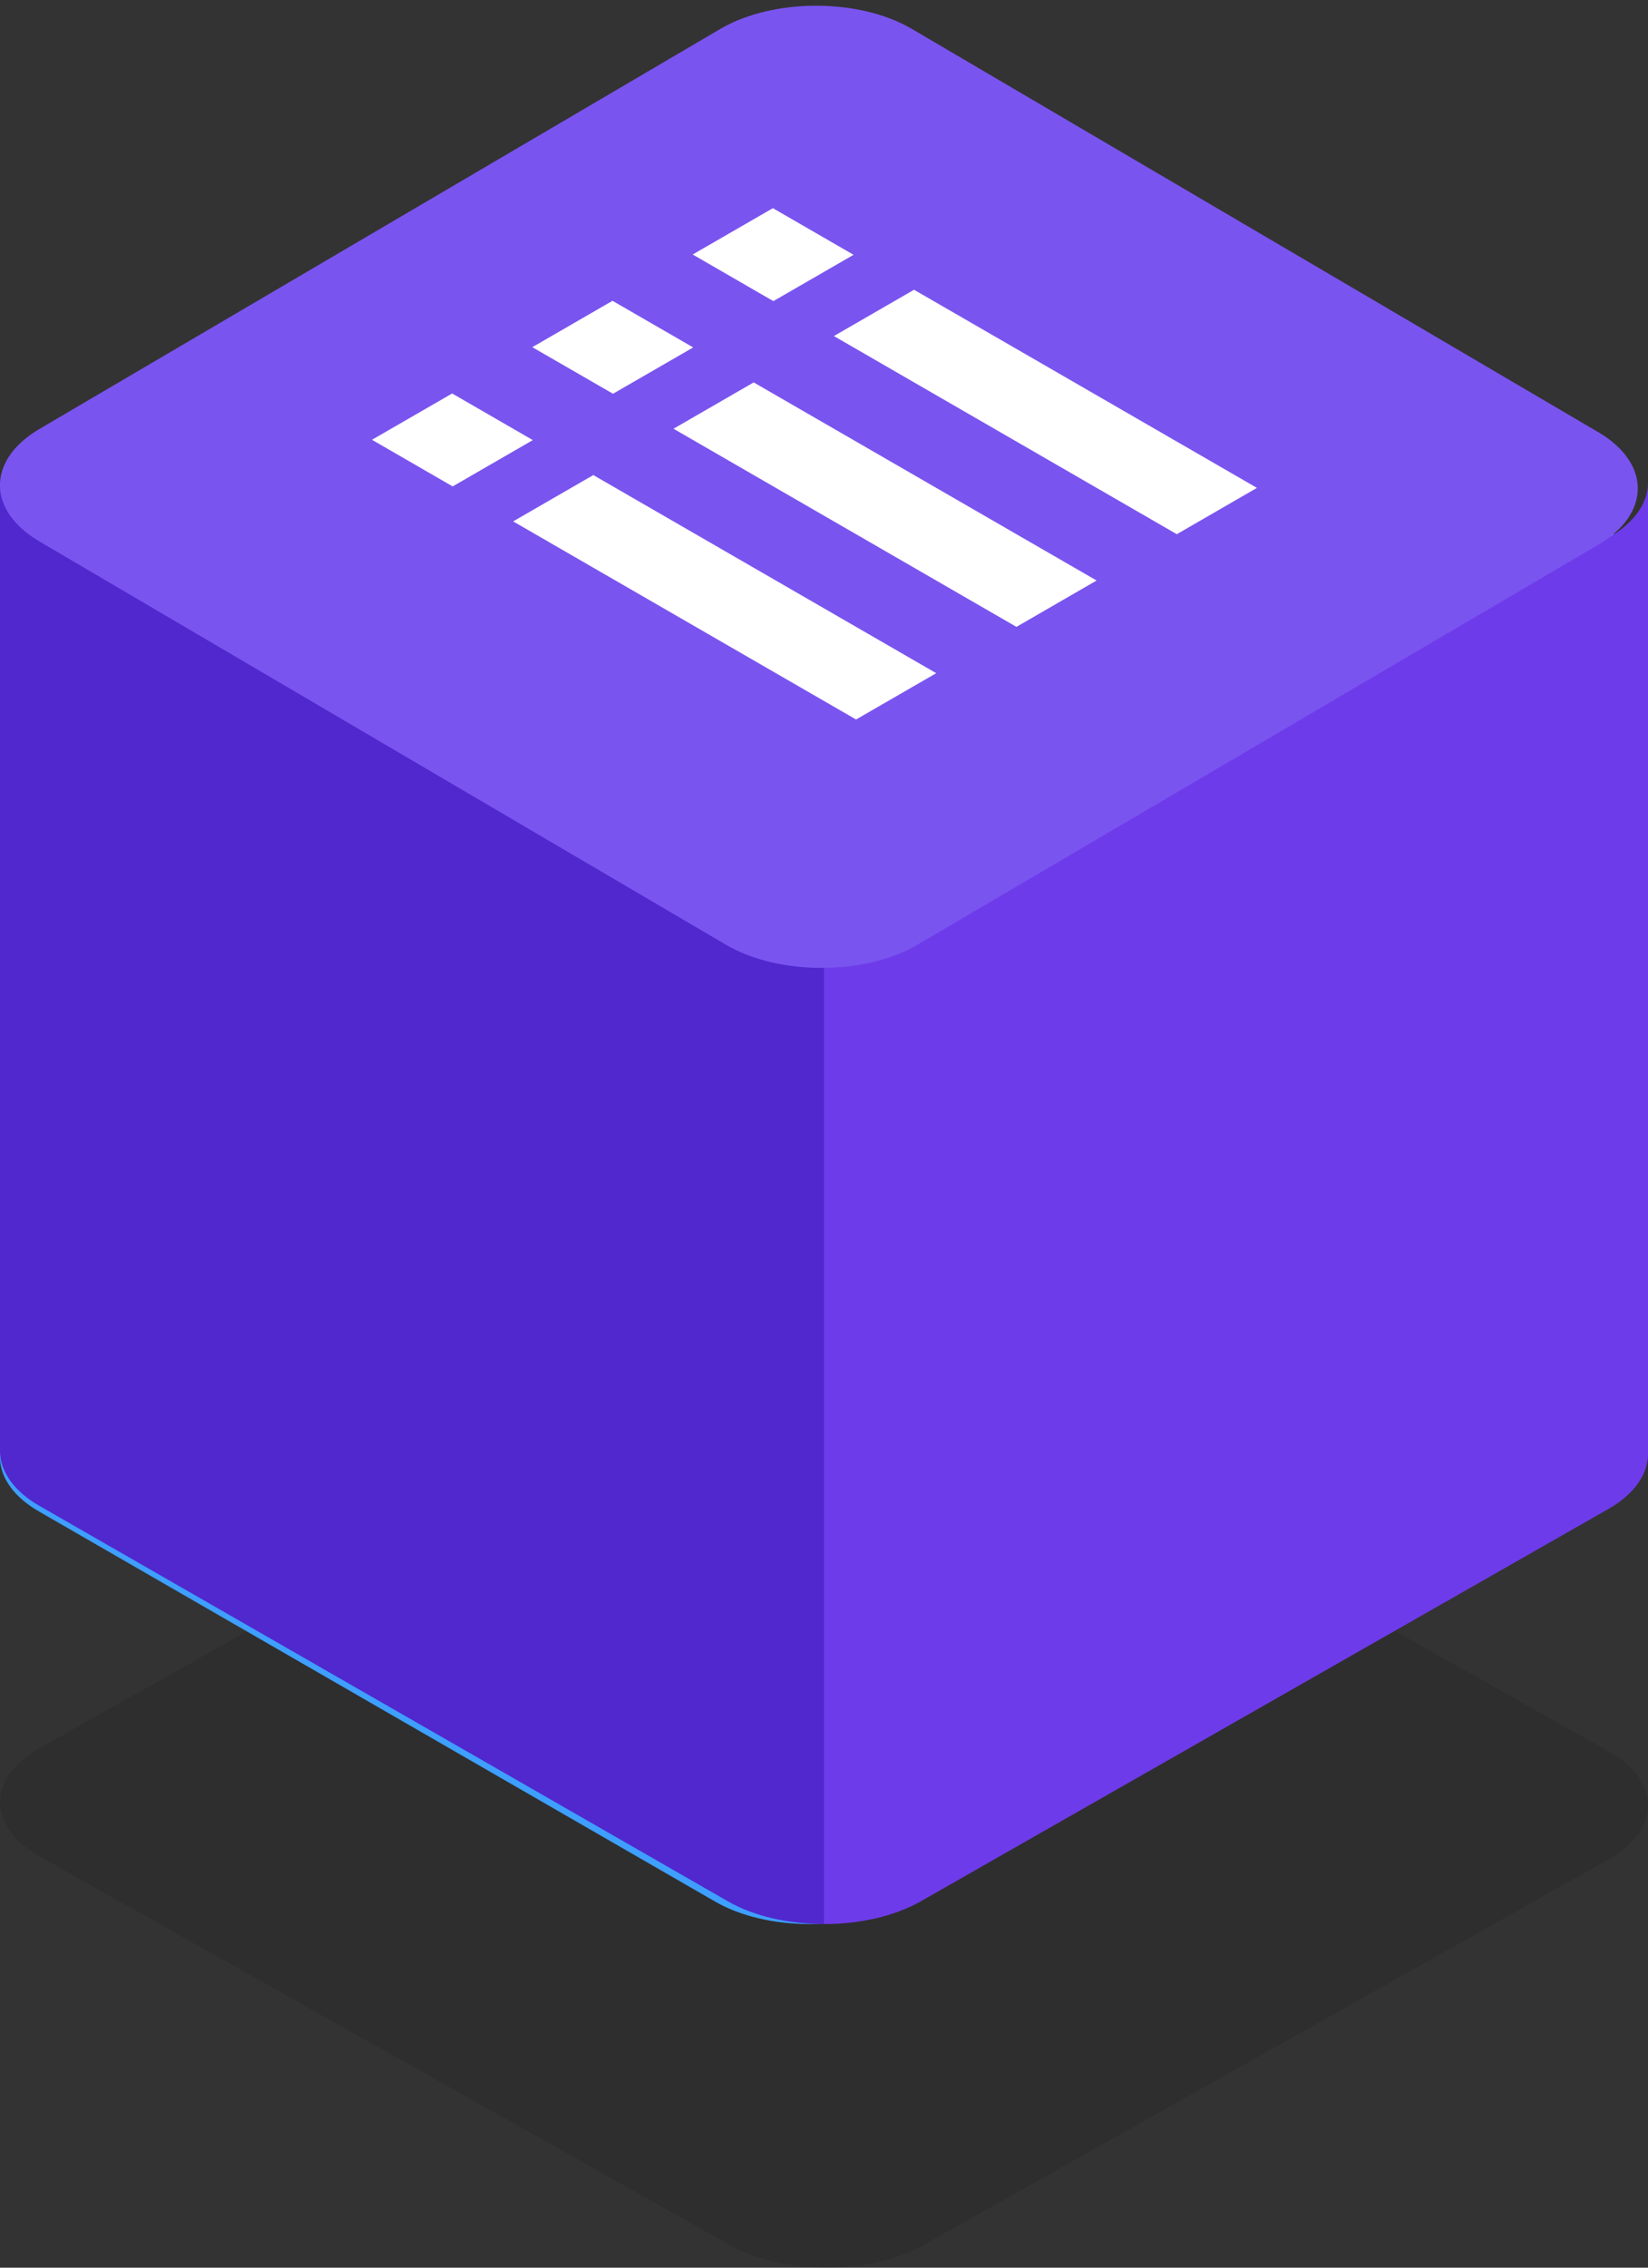<svg xmlns="http://www.w3.org/2000/svg" width="48" height="66" viewBox="0 0 48 66">
    <rect x="0" y="0" width="48" height="66" fill="#333333" stroke="none"/>
    <g fill="none" fill-rule="evenodd">
        <path fill="#000" fill-opacity=".1" d="M46.842 50.966c1.544.869 1.544 2.29 0 3.158L26.888 65.35c-1.545.868-4.071.868-5.615 0L1.158 54.034c-1.544-.869-1.544-2.29 0-3.158L21.113 39.65c1.544-.868 4.07-.868 5.614 0l20.115 11.315z"/>
        <path fill="#3E9FFF" d="M46.732 15.421l.01-.017-.01.017m.123-.213l.002-.005-.002.005m-.285.419c.01-.01.016-.02.025-.03l-.025.03m-45.823.201c-.035-.027-.072-.053-.104-.081.033.028.07.054.104.081m-.295-.267l.054.053-.054-.053m-.135-.165l-.022-.027.022.027m-.14-.218l-.005-.008.005.008m46.016.789c-.019.013-.035.028-.054.042.019-.014.035-.029.054-.042m.221-.184c-.014.014-.026.028-.041.04.015-.012.026-.027.041-.04m-.545-2.771L26.171 1.654c-1.512-.872-3.987-.872-5.499 0L1.132 12.92C.355 13.368-.02 13.96 0 14.55v27.896c.018.56.393 1.117 1.13 1.542L20.83 55.346c.755.436 1.752.654 2.748.654.997 0 1.994-.218 2.75-.654L45.869 44.08c.777-.448 1.151-1.042 1.13-1.632V14.644c.021-.59-.353-1.184-1.13-1.632"/>
        <path fill="#5028CE" d="M24 27.733c-1.014 0-2.028-.221-2.798-.663L1.151 15.562C.4 15.132.019 14.567 0 14v28.267c.02.568.4 1.132 1.15 1.562l20.052 11.509c.77.441 1.784.662 2.798.662V27.733z"/>
        <path fill="#6E3BEA" d="M24 27.733c1.021 0 2.043-.22 2.818-.663L46.84 15.654C47.637 15.2 48.021 14.598 48 14v28.267c.022.598-.362 1.2-1.158 1.654L26.818 55.338C26.043 55.779 25.02 56 24 56V27.733z"/>
        <path fill="#7A54EF" d="M46.552 12.578c1.534.9 1.534 2.375 0 3.276l-19.83 11.642c-1.535.9-4.046.9-5.58 0L1.15 15.76c-1.535-.901-1.535-2.375 0-3.276L20.98.842c1.535-.901 4.046-.901 5.58 0l19.991 11.736z"/>
        <path fill="#FFF" d="M14.946 15.175l9.988 5.766 2.335-1.348-9.988-5.766-2.335 1.348zm4.67-2.697l9.989 5.767 2.335-1.349-9.988-5.766-2.335 1.348zm7.007-4.045l-2.335 1.348 9.988 5.767L36.61 14.2l-9.988-5.767zm-1.762-1.017l-2.35-1.357-2.336 1.348 2.35 1.357 2.336-1.348zm-4.671 2.696l-2.35-1.357-2.336 1.349 2.35 1.356 2.336-1.348zm-7.006 4.045l-2.35-1.357 2.335-1.348 2.35 1.357-2.335 1.348z"/>
    </g>
</svg>
